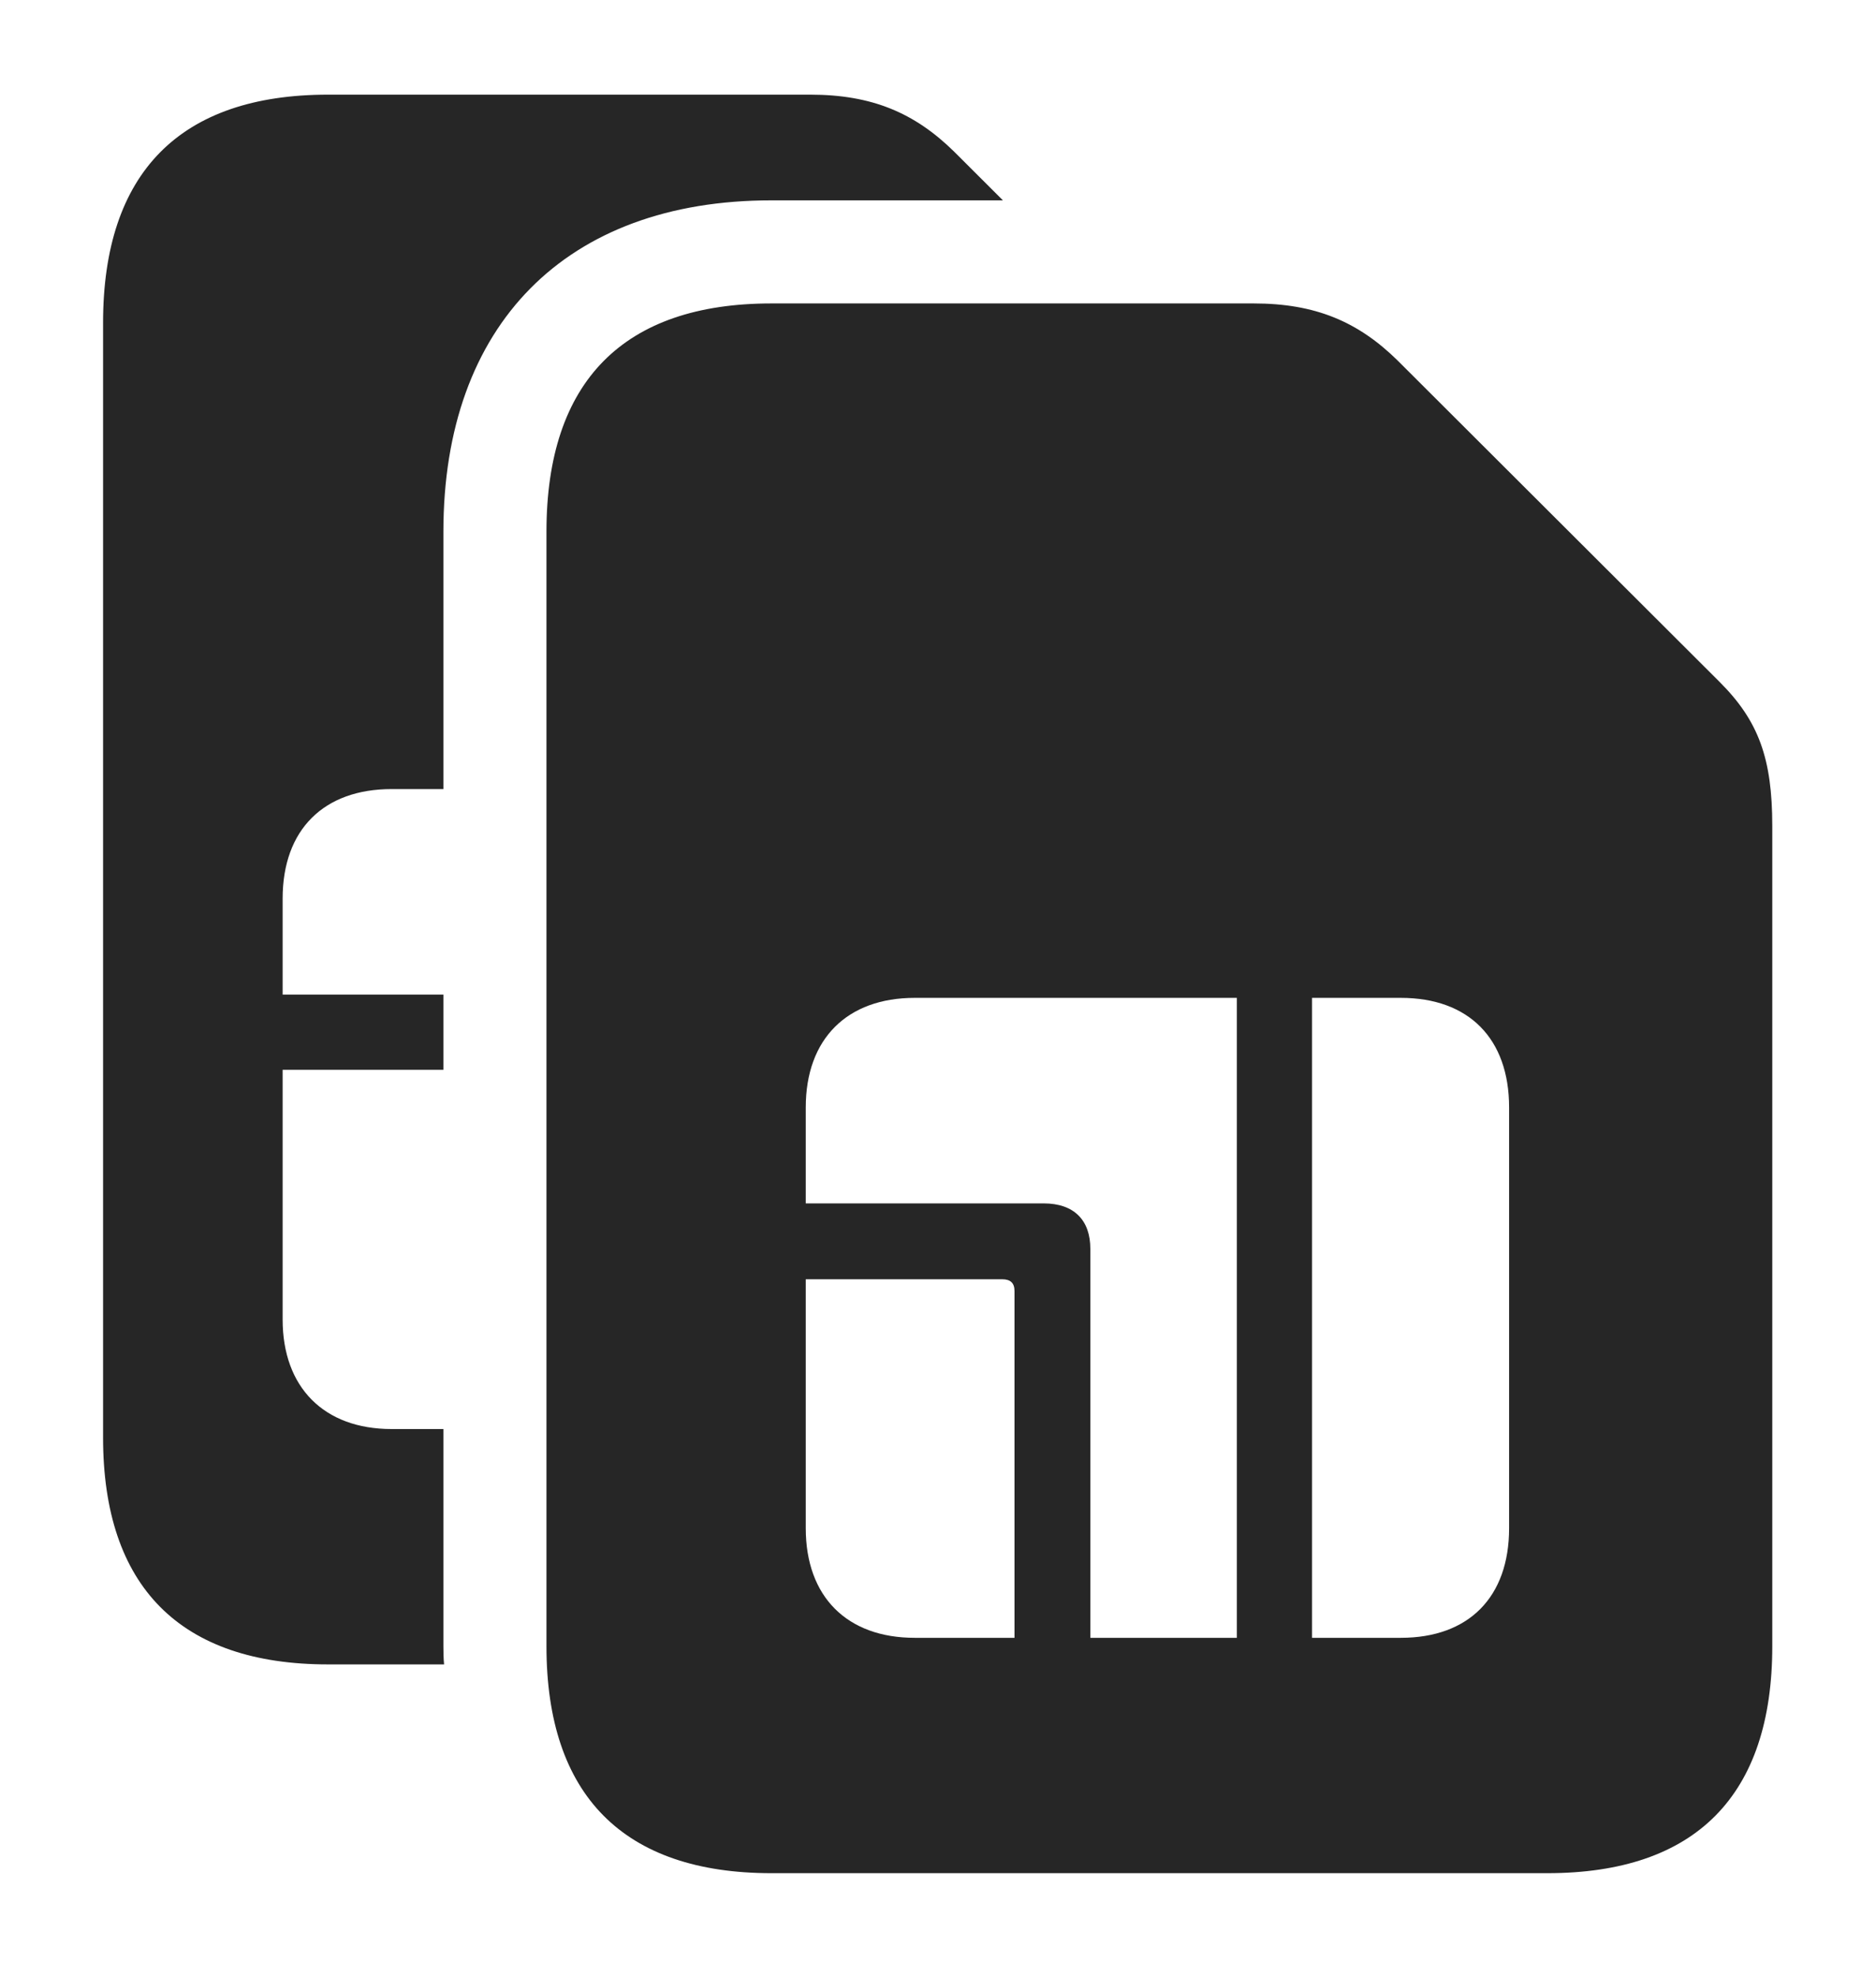 <?xml version="1.0" encoding="UTF-8"?>
<!--Generator: Apple Native CoreSVG 326-->
<!DOCTYPE svg
PUBLIC "-//W3C//DTD SVG 1.1//EN"
       "http://www.w3.org/Graphics/SVG/1.1/DTD/svg11.dtd">
<svg version="1.1" xmlns="http://www.w3.org/2000/svg" xmlns:xlink="http://www.w3.org/1999/xlink" viewBox="0 0 723.5 762.25">
 <g>
  <rect height="762.25" opacity="0" width="723.5" x="0" y="0"/>
  <path d="M368 58.5L386.788 77.25L297.5 77.25C218.25 77.25 171 125.25 171 205L171 304.25L151 304.25C125 304.25 109 319.75 109 346.5L109 383.5L171 383.5L171 412.5L109 412.5L109 508.75C109 535 125 551 151 551L171 551L171 634.75C171 637.143 171.043 639.508 171.265 641.75L126.5 641.75C69.5 641.75 39.75 611.75 39.75 554.25L39.75 124.5C39.75 66.5 69.5 36.5 126.5 36.5L312.5 36.5C336.25 36.5 352.75 43.5 368 58.5Z" fill="black" fill-opacity="0.85"/>
  <path d="M210.75 634.75C210.75 692.25 240.5 722.25 297.5 722.25L596.75 722.25C654 722.25 683.5 692.25 683.5 634.75L683.5 318.5C683.5 292.5 678.25 278 663.25 263L539 139C523.75 124 507.25 117 483.5 117L297.5 117C240.5 117 210.75 147 210.75 205ZM310.75 589.25L310.75 493.25L386.5 493.25C389.75 493.25 391.25 494.75 391.25 497.75L391.25 631.5L352.75 631.5C326.75 631.5 310.75 615.75 310.75 589.25ZM310.75 464L310.75 427C310.75 400.5 326.75 384.75 352.75 384.75L477 384.75L477 631.5L420.5 631.5L420.5 481.5C420.5 470.5 414.25 464 402.5 464ZM506 631.5L506 384.75L540.25 384.75C566.5 384.75 582 400.5 582 427L582 589.25C582 615.75 566.5 631.5 540.25 631.5Z" fill="black" fill-opacity="0.85"/>
 </g>
</svg>
